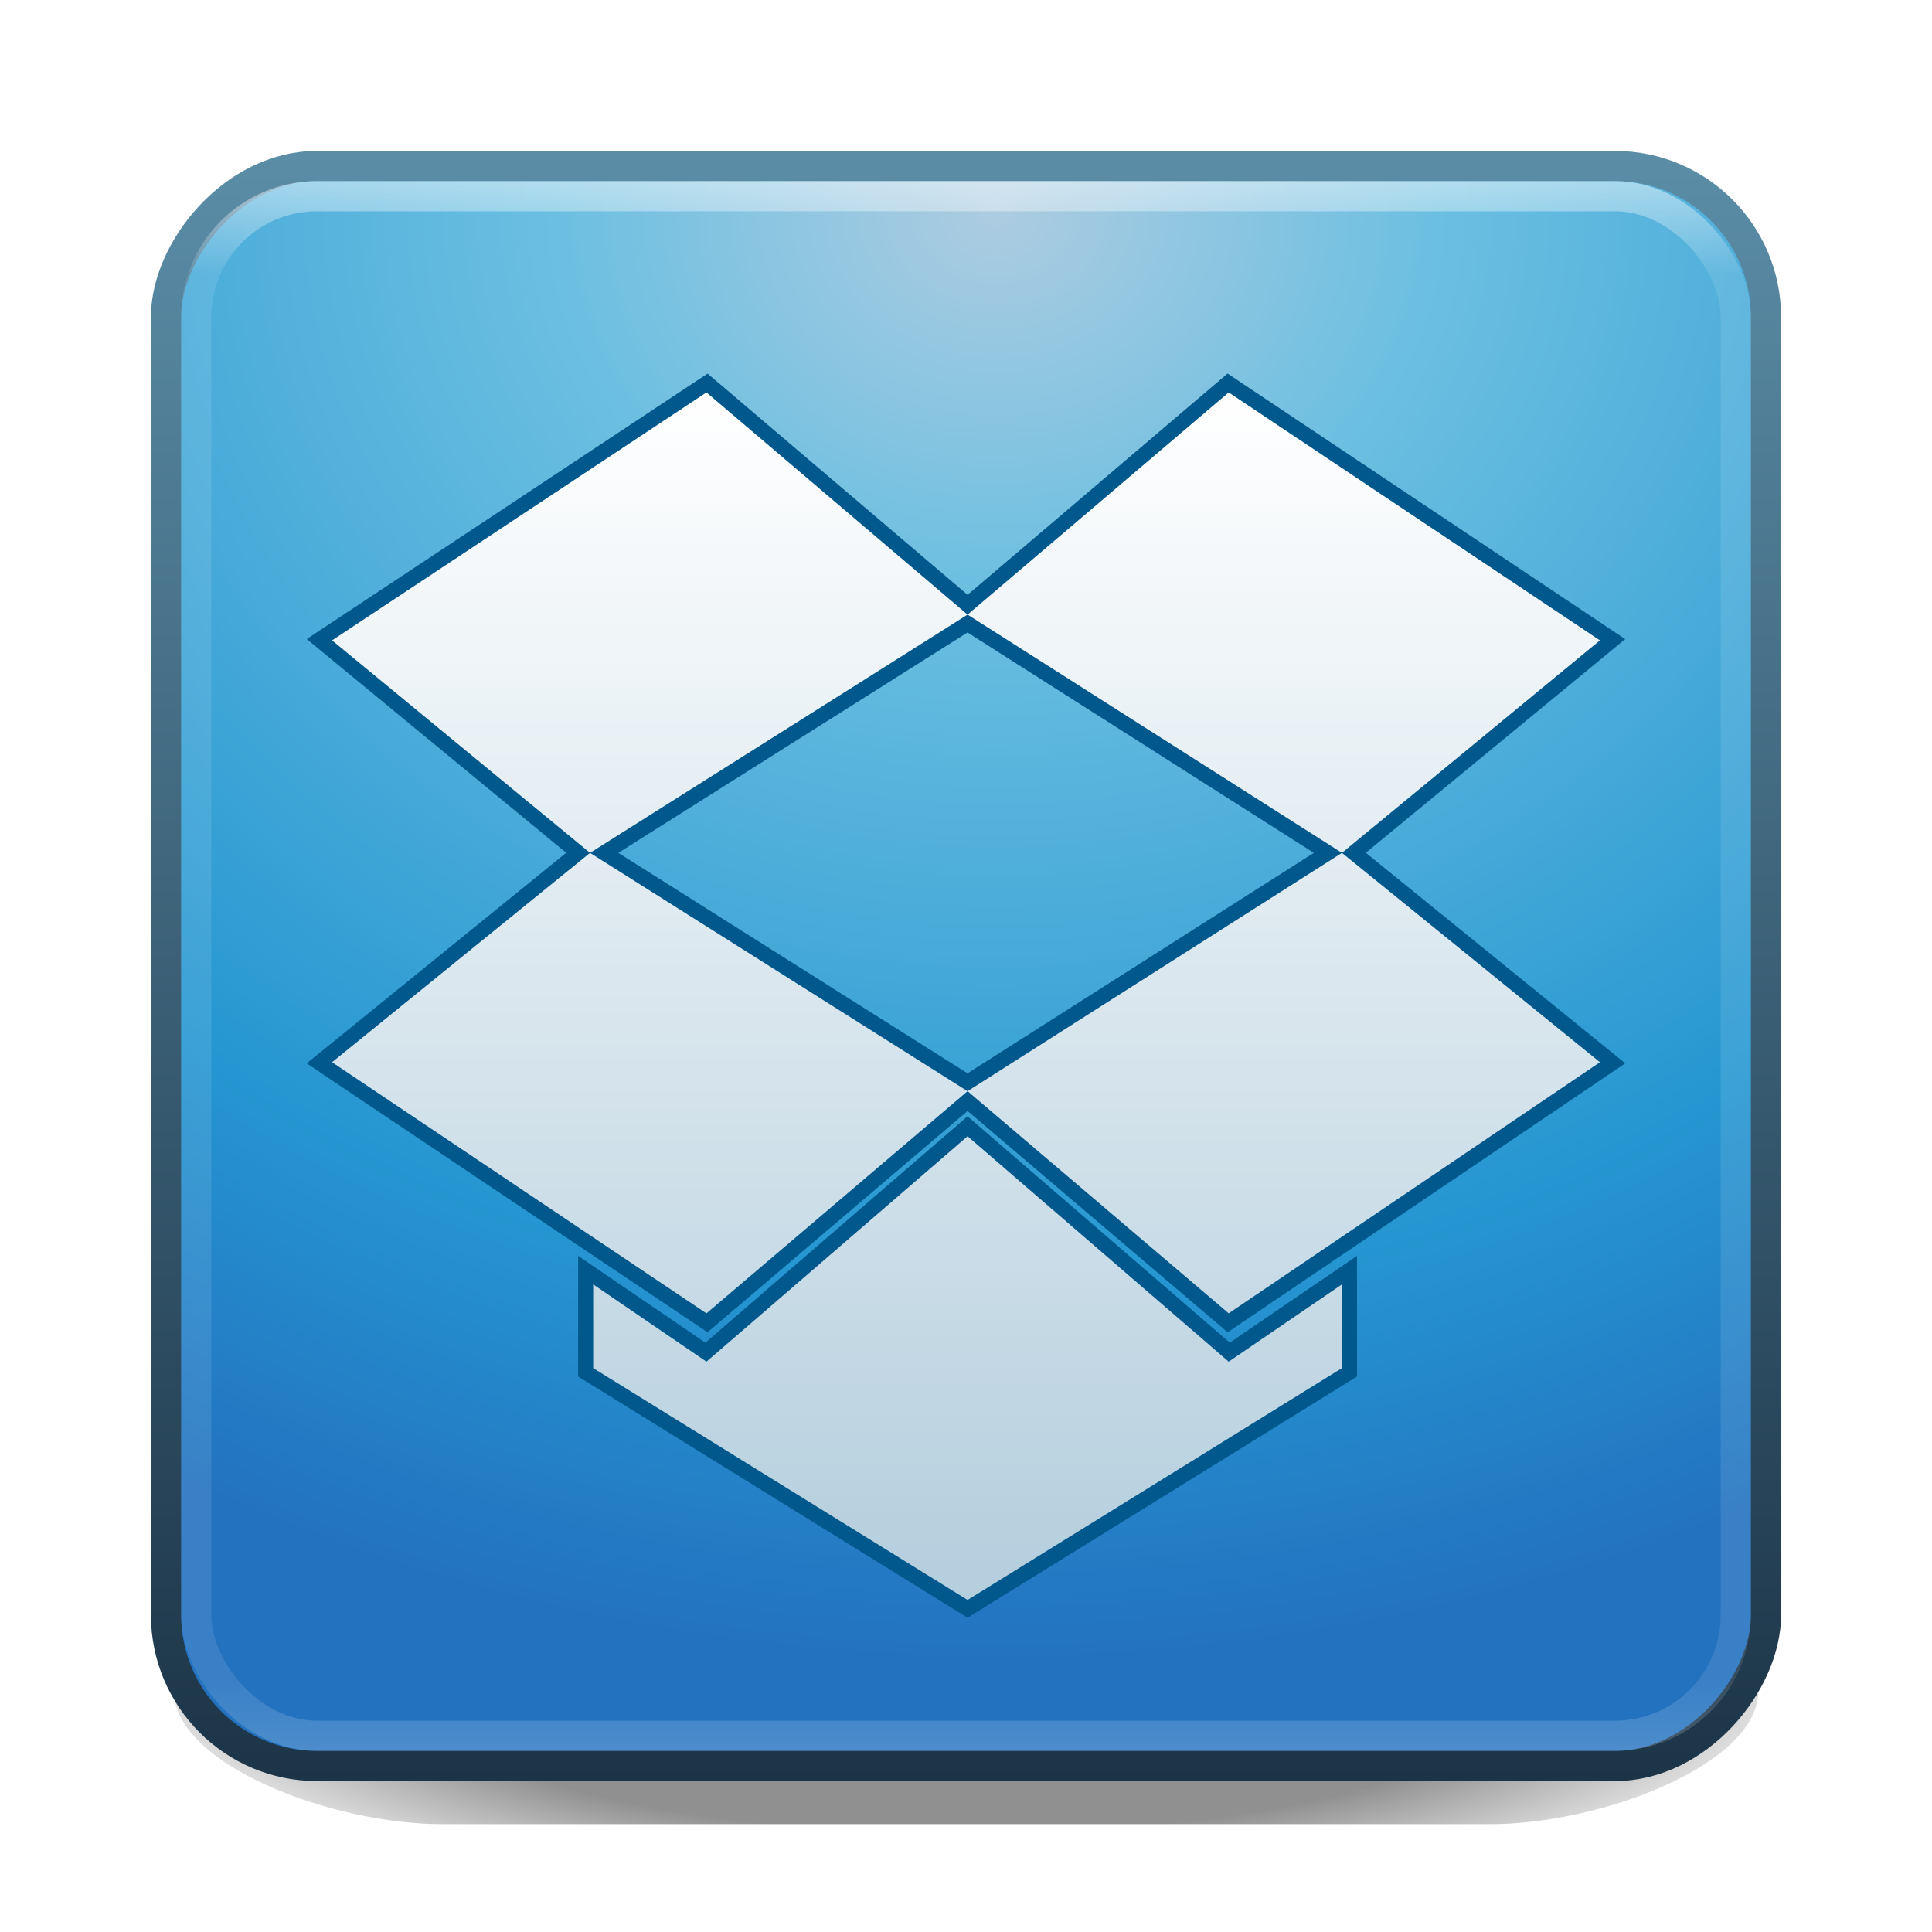 <?xml version="1.0" encoding="UTF-8" standalone="no"?>
<!-- Created with Inkscape (http://www.inkscape.org/) -->

<svg
   xmlns:dc="http://purl.org/dc/elements/1.1/"
   xmlns:cc="http://creativecommons.org/ns#"
   xmlns:rdf="http://www.w3.org/1999/02/22-rdf-syntax-ns#"
   xmlns:svg="http://www.w3.org/2000/svg"
   xmlns="http://www.w3.org/2000/svg"
   xmlns:xlink="http://www.w3.org/1999/xlink"
   xmlns:sodipodi="http://sodipodi.sourceforge.net/DTD/sodipodi-0.dtd"
   xmlns:inkscape="http://www.inkscape.org/namespaces/inkscape"
   width="64"
   height="64"
   id="svg4700"
   version="1.1"
   inkscape:version="0.48.4 r9939"
   sodipodi:docname="dropbox64.svg">
  <defs
     id="defs4702">
    <linearGradient
       id="linearGradient4096">
      <stop
         style="stop-color:#000000;stop-opacity:1;"
         offset="0"
         id="stop4098" />
      <stop
         id="stop4104"
         offset="0.599"
         style="stop-color:#000000;stop-opacity:1;" />
      <stop
         style="stop-color:#000000;stop-opacity:0;"
         offset="1"
         id="stop4100" />
    </linearGradient>
    <filter
       id="filter3174"
       color-interpolation-filters="sRGB">
      <feGaussianBlur
         stdDeviation="1.71"
         id="feGaussianBlur3176" />
    </filter>
    <linearGradient
       gradientTransform="scale(1.006,0.994)"
       gradientUnits="userSpaceOnUse"
       id="ButtonShadow"
       y2="7.017"
       x2="45.448"
       y1="92.54"
       x1="45.448">
      <stop
         offset="0"
         style="stop-color:#000000;stop-opacity:1"
         id="stop3750" />
      <stop
         offset="1"
         style="stop-color:#000000;stop-opacity:0.588"
         id="stop3752" />
    </linearGradient>
    <linearGradient
       x1="45.448"
       y1="92.54"
       x2="45.448"
       y2="7.017"
       id="ButtonShadow-7"
       gradientUnits="userSpaceOnUse"
       gradientTransform="scale(1.006,0.994)">
      <stop
         id="stop3750-5"
         style="stop-color:#000000;stop-opacity:1"
         offset="0" />
      <stop
         id="stop3752-1"
         style="stop-color:#000000;stop-opacity:0.588"
         offset="1" />
    </linearGradient>
    <filter
       color-interpolation-filters="sRGB"
       id="filter3174-8">
      <feGaussianBlur
         id="feGaussianBlur3176-3"
         stdDeviation="1.71" />
    </filter>
    <radialGradient
       inkscape:collect="always"
       xlink:href="#linearGradient4096"
       id="radialGradient4102"
       cx="32"
       cy="70.906"
       fx="32"
       fy="70.906"
       r="30.313"
       gradientTransform="matrix(1,0,0,0.278,0,20.994)"
       gradientUnits="userSpaceOnUse" />
    <filter
       inkscape:collect="always"
       id="filter3851"
       x="-0.072"
       width="1.143"
       y="-0.406"
       height="1.812">
      <feGaussianBlur
         inkscape:collect="always"
         stdDeviation="1.586"
         id="feGaussianBlur3853" />
    </filter>
    <linearGradient
       x1="45.448"
       y1="92.54"
       x2="45.448"
       y2="7.017"
       id="ButtonShadow-72"
       gradientUnits="userSpaceOnUse"
       gradientTransform="scale(1.006,0.994)">
      <stop
         id="stop3750-4"
         style="stop-color:#000000;stop-opacity:1"
         offset="0" />
      <stop
         id="stop3752-5"
         style="stop-color:#000000;stop-opacity:0.588"
         offset="1" />
    </linearGradient>
    <filter
       color-interpolation-filters="sRGB"
       id="filter3174-4">
      <feGaussianBlur
         id="feGaussianBlur3176-4"
         stdDeviation="1.71" />
    </filter>
    <linearGradient
       inkscape:collect="always"
       xlink:href="#ButtonShadow-72"
       id="linearGradient3857"
       gradientUnits="userSpaceOnUse"
       gradientTransform="scale(1.006,0.994)"
       x1="45.448"
       y1="92.54"
       x2="45.448"
       y2="7.017" />
    <linearGradient
       x1="45.448"
       y1="92.54"
       x2="45.448"
       y2="7.017"
       id="ButtonShadow-3"
       gradientUnits="userSpaceOnUse"
       gradientTransform="scale(1.006,0.994)">
      <stop
         id="stop3750-8"
         style="stop-color:#000000;stop-opacity:1"
         offset="0" />
      <stop
         id="stop3752-1-7"
         style="stop-color:#000000;stop-opacity:0.588"
         offset="1" />
    </linearGradient>
    <filter
       color-interpolation-filters="sRGB"
       id="filter3174-0">
      <feGaussianBlur
         id="feGaussianBlur3176-9"
         stdDeviation="1.71" />
    </filter>
    <linearGradient
       x1="45.448"
       y1="92.54"
       x2="45.448"
       y2="7.017"
       id="ButtonShadow-4"
       gradientUnits="userSpaceOnUse"
       gradientTransform="scale(1.006,0.994)">
      <stop
         id="stop3750-0"
         style="stop-color:#000000;stop-opacity:1"
         offset="0" />
      <stop
         id="stop3752-7"
         style="stop-color:#000000;stop-opacity:0.588"
         offset="1" />
    </linearGradient>
    <filter
       color-interpolation-filters="sRGB"
       id="filter3174-9">
      <feGaussianBlur
         id="feGaussianBlur3176-5"
         stdDeviation="1.71" />
    </filter>
    <linearGradient
       x1="45.448"
       y1="92.54"
       x2="45.448"
       y2="7.017"
       id="ButtonShadow-3-7"
       gradientUnits="userSpaceOnUse"
       gradientTransform="scale(1.006,0.994)">
      <stop
         id="stop3750-8-0"
         style="stop-color:#000000;stop-opacity:1"
         offset="0" />
      <stop
         id="stop3752-1-2"
         style="stop-color:#000000;stop-opacity:0.588"
         offset="1" />
    </linearGradient>
    <filter
       color-interpolation-filters="sRGB"
       id="filter3174-0-5">
      <feGaussianBlur
         id="feGaussianBlur3176-9-9"
         stdDeviation="1.71" />
    </filter>
    <linearGradient
       x1="45.448"
       y1="92.54"
       x2="45.448"
       y2="7.017"
       id="ButtonShadow-0"
       gradientUnits="userSpaceOnUse"
       gradientTransform="scale(1.006,0.994)">
      <stop
         id="stop3750-6"
         style="stop-color:#000000;stop-opacity:1"
         offset="0" />
      <stop
         id="stop3752-6"
         style="stop-color:#000000;stop-opacity:0.588"
         offset="1" />
    </linearGradient>
    <filter
       color-interpolation-filters="sRGB"
       id="filter3174-3">
      <feGaussianBlur
         id="feGaussianBlur3176-2"
         stdDeviation="1.71" />
    </filter>
    <linearGradient
       id="linearGradient4085-1">
      <stop
         id="stop4087-2"
         style="stop-color:#ffffff;stop-opacity:1"
         offset="0" />
      <stop
         id="stop4089-3"
         style="stop-color:#ffffff;stop-opacity:0.2"
         offset="0.063" />
      <stop
         id="stop4091-7"
         style="stop-color:#ffffff;stop-opacity:0.2"
         offset="0.951" />
      <stop
         id="stop4093-6"
         style="stop-color:#ffffff;stop-opacity:0.392"
         offset="1" />
    </linearGradient>
    <linearGradient
       inkscape:collect="always"
       xlink:href="#linearGradient4085-1"
       id="linearGradient3242"
       gradientUnits="userSpaceOnUse"
       gradientTransform="matrix(1.378,0,0,1.378,-1.081,-17.081)"
       x1="24"
       y1="5"
       x2="24"
       y2="43" />
    <linearGradient
       x1="45.448"
       y1="92.54"
       x2="45.448"
       y2="7.017"
       id="ButtonShadow-3-4"
       gradientUnits="userSpaceOnUse"
       gradientTransform="scale(1.006,0.994)">
      <stop
         id="stop3750-8-2"
         style="stop-color:#000000;stop-opacity:1"
         offset="0" />
      <stop
         id="stop3752-1-4"
         style="stop-color:#000000;stop-opacity:0.588"
         offset="1" />
    </linearGradient>
    <filter
       color-interpolation-filters="sRGB"
       id="filter3174-0-2">
      <feGaussianBlur
         id="feGaussianBlur3176-9-7"
         stdDeviation="1.71" />
    </filter>
    <linearGradient
       x1="45.448"
       y1="92.54"
       x2="45.448"
       y2="7.017"
       id="ButtonShadow-1"
       gradientUnits="userSpaceOnUse"
       gradientTransform="scale(1.006,0.994)">
      <stop
         id="stop3750-1"
         style="stop-color:#000000;stop-opacity:1"
         offset="0" />
      <stop
         id="stop3752-10"
         style="stop-color:#000000;stop-opacity:0.588"
         offset="1" />
    </linearGradient>
    <filter
       color-interpolation-filters="sRGB"
       id="filter3174-7">
      <feGaussianBlur
         id="feGaussianBlur3176-1"
         stdDeviation="1.71" />
    </filter>
    <linearGradient
       id="linearGradient4031">
      <stop
         id="stop4033"
         offset="0"
         style="stop-color:#ffffff;stop-opacity:1;" />
      <stop
         id="stop4035"
         offset="1"
         style="stop-color:#ffffff;stop-opacity:0.706;" />
    </linearGradient>
    <linearGradient
       inkscape:collect="always"
       xlink:href="#linearGradient4031"
       id="linearGradient3238"
       gradientUnits="userSpaceOnUse"
       x1="25"
       y1="10"
       x2="25"
       y2="40"
       gradientTransform="matrix(1.312,0,0,1.333,0.5,-16.333)" />
    <radialGradient
       inkscape:collect="always"
       xlink:href="#linearGradient4019-5"
       id="radialGradient3256-5"
       gradientUnits="userSpaceOnUse"
       gradientTransform="matrix(2.802,-3.4127669e-8,-3.6161717e-8,2.4,-10.451,-68.43)"
       cx="15.507"
       cy="32.263"
       fx="15.507"
       fy="32.263"
       r="20" />
    <linearGradient
       id="linearGradient4019-5">
      <stop
         id="stop4021-1"
         style="stop-color:#adcce1;stop-opacity:1;"
         offset="0" />
      <stop
         id="stop4023-0"
         style="stop-color:#6bbfe1;stop-opacity:1;"
         offset="0.262" />
      <stop
         id="stop4025-7"
         style="stop-color:#2596d1;stop-opacity:1;"
         offset="0.746" />
      <stop
         id="stop4027-5"
         style="stop-color:#2372c0;stop-opacity:1;"
         offset="1" />
    </linearGradient>
    <linearGradient
       inkscape:collect="always"
       xlink:href="#linearGradient3851-5"
       id="linearGradient3253-0"
       gradientUnits="userSpaceOnUse"
       gradientTransform="matrix(1.051,0,0,1.051,110.172,-12.282)"
       x1="-62.944"
       y1="22.146"
       x2="-62.944"
       y2="-29.22" />
    <linearGradient
       id="linearGradient3851-5">
      <stop
         offset="0"
         style="stop-color:#5b8da7;stop-opacity:1;"
         id="stop3853-1" />
      <stop
         offset="1"
         style="stop-color:#1c3447;stop-opacity:1;"
         id="stop3855-4" />
    </linearGradient>
    <filter
       color-interpolation-filters="sRGB"
       height="1.248"
       y="-0.124"
       width="1.232"
       x="-0.116"
       id="filter4051-4"
       inkscape:collect="always">
      <feGaussianBlur
         id="feGaussianBlur4053-4"
         stdDeviation="1.55"
         inkscape:collect="always" />
    </filter>
  </defs>
  <sodipodi:namedview
     id="base"
     pagecolor="#ffffff"
     bordercolor="#666666"
     borderopacity="1.0"
     inkscape:pageopacity="0.0"
     inkscape:pageshadow="2"
     inkscape:zoom="9.0929513"
     inkscape:cx="58.968457"
     inkscape:cy="19.715648"
     inkscape:current-layer="layer1"
     showgrid="true"
     inkscape:grid-bbox="true"
     inkscape:document-units="px"
     inkscape:window-width="1280"
     inkscape:window-height="951"
     inkscape:window-x="0"
     inkscape:window-y="0"
     inkscape:window-maximized="1"
     inkscape:snap-to-guides="true"
     inkscape:snap-grids="true"
     inkscape:snap-bbox="true"
     inkscape:snap-nodes="true">
    <inkscape:grid
       type="xygrid"
       id="grid1021"
       empspacing="5"
       visible="true"
       enabled="true"
       snapvisiblegridlinesonly="true" />
  </sodipodi:namedview>
  <g
     id="layer1"
     inkscape:label="Layer 1"
     inkscape:groupmode="layer"
     transform="translate(0,16)">
    <path
       style="opacity:0.66;fill:url(#radialGradient4102);fill-opacity:1;fill-rule:nonzero;stroke:none;stroke-width:104.962;marker:none;visibility:visible;display:inline;overflow:visible;filter:url(#filter3851)"
       d="m 14.469,36.044 c -4.863,2e-6 -9.031,2.096 -9.031,4.688 0,2.592 5.295,4.705 9.031,4.688 l 35.062,0 c 3.736,0.018 9.031,-2.096 9.031,-4.688 0,-2.592 -4.168,-4.687 -9.031,-4.688 l -35.062,0 z"
       id="rect4063"
       inkscape:connector-curvature="0"
       transform="matrix(0.988,0,0,0.942,0.39,1.641)" />
    <g
       id="layer2"
       style="display:none"
       transform="translate(5.204,-179.688)">
      <rect
         width="86"
         height="85"
         rx="6"
         ry="6"
         x="5"
         y="7"
         id="rect3745"
         style="opacity:0.9;fill:url(#ButtonShadow);fill-opacity:1;fill-rule:nonzero;stroke:none;filter:url(#filter3174)" />
    </g>
    <g
       id="layer2-6"
       style="display:none"
       transform="translate(-52.968,-177.176)">
      <rect
         width="86"
         height="85"
         rx="6"
         ry="6"
         x="5"
         y="7"
         id="rect3745-4"
         style="opacity:0.9;fill:url(#ButtonShadow-7);fill-opacity:1;fill-rule:nonzero;stroke:none;filter:url(#filter3174-8)" />
    </g>
    <g
       id="layer4"
       transform="matrix(1.333,0,0,1.333,6.939,-255.584)" />
    <g
       id="layer4-8"
       transform="matrix(1.333,0,0,1.333,-70.624,-252.235)" />
    <rect
       rx="5"
       transform="scale(1,-1)"
       width="53"
       height="53"
       ry="5"
       x="5.5"
       y="-42.5"
       id="rect3192"
       style="color:#000000;fill:url(#radialGradient3256-5);fill-opacity:1;fill-rule:nonzero;stroke:none;stroke-width:1;marker:none;visibility:visible;display:inline;overflow:visible;enable-background:accumulate" />
    <rect
       style="fill:none;fill-opacity:1;fill-rule:nonzero;stroke:url(#linearGradient3253-0);stroke-width:1;stroke-miterlimit:4;stroke-opacity:1;stroke-dasharray:none;color:#000000;stroke-linecap:round;stroke-linejoin:round;stroke-dashoffset:0;marker:none;visibility:visible;display:inline;overflow:visible;enable-background:accumulate"
       id="rect3171"
       y="-42.5"
       x="5.5"
       ry="5"
       height="53"
       width="53"
       transform="scale(1,-1)"
       rx="5" />
    <g
       id="layer2-2"
       style="display:none"
       transform="matrix(2.523,0,0,2.523,14.866,-528.132)">
      <rect
         width="86"
         height="85"
         rx="2.378"
         ry="2.378"
         x="5"
         y="7"
         id="rect3745-3"
         style="opacity:0.9;fill:url(#linearGradient3857);fill-opacity:1;fill-rule:nonzero;stroke:none;filter:url(#filter3174-4)" />
    </g>
    <g
       id="layer4-1"
       transform="matrix(2.523,0,0,2.523,14.866,-528.132)" />
    <g
       id="g4574"
       transform="matrix(1.607,0,0,1.601,38.146,-21.422)" />
    <g
       id="layer4-19"
       transform="translate(6.204,-185.688)" />
    <g
       id="layer2-7"
       style="display:none"
       transform="translate(66.204,-186.688)">
      <rect
         width="86"
         height="85"
         rx="6"
         ry="6"
         x="5"
         y="7"
         id="rect3745-94"
         style="opacity:0.9;fill:url(#ButtonShadow-4);fill-opacity:1;fill-rule:nonzero;stroke:none;filter:url(#filter3174-9)" />
    </g>
    <g
       id="layer2-0"
       style="display:none"
       transform="matrix(1.952,0,0,1.952,23.735,-403.937)">
      <rect
         width="86"
         height="85"
         rx="3.074"
         ry="3.074"
         x="5"
         y="7"
         id="rect3745-9"
         style="opacity:0.9;fill:url(#ButtonShadow-3);fill-opacity:1;fill-rule:nonzero;stroke:none;filter:url(#filter3174-0)" />
    </g>
    <g
       id="layer4-7"
       transform="matrix(1.952,0,0,1.952,23.735,-403.937)" />
    <g
       id="g4574-4"
       transform="matrix(1.607,0,0,1.601,46.146,-19.422)" />
    <g
       id="layer4-3"
       transform="translate(14.204,-183.688)" />
    <g
       id="layer2-22"
       style="display:none"
       transform="translate(74.204,-184.688)">
      <rect
         width="86"
         height="85"
         rx="6"
         ry="6"
         x="5"
         y="7"
         id="rect3745-1"
         style="opacity:0.9;fill:url(#ButtonShadow-0);fill-opacity:1;fill-rule:nonzero;stroke:none;filter:url(#filter3174-3)" />
    </g>
    <g
       id="layer2-0-0"
       style="display:none"
       transform="matrix(1.952,0,0,1.952,31.735,-401.937)">
      <rect
         width="86"
         height="85"
         rx="3.074"
         ry="3.074"
         x="5"
         y="7"
         id="rect3745-9-9"
         style="opacity:0.9;fill:url(#ButtonShadow-3-7);fill-opacity:1;fill-rule:nonzero;stroke:none;filter:url(#filter3174-0-5)" />
    </g>
    <g
       id="layer4-7-2"
       transform="matrix(1.952,0,0,1.952,31.735,-401.937)" />
    <rect
       width="51"
       height="51"
       ry="4"
       x="6.5"
       y="-9.5"
       id="rect6741-1-0"
       style="opacity:0.5;fill:none;stroke:url(#linearGradient3242);stroke-width:1;stroke-linecap:round;stroke-linejoin:round;stroke-miterlimit:4;stroke-opacity:1;stroke-dasharray:none;stroke-dashoffset:0" />
    <g
       id="g4574-0"
       transform="matrix(1.607,0,0,1.601,45.146,-24.422)" />
    <g
       id="layer4-6"
       transform="translate(13.204,-188.688)" />
    <g
       id="layer2-9"
       style="display:none"
       transform="translate(73.204,-189.688)">
      <rect
         width="86"
         height="85"
         rx="6"
         ry="6"
         x="5"
         y="7"
         id="rect3745-18"
         style="opacity:0.9;fill:url(#ButtonShadow-1);fill-opacity:1;fill-rule:nonzero;stroke:none;filter:url(#filter3174-7)" />
    </g>
    <g
       id="layer2-0-1"
       style="display:none"
       transform="matrix(1.952,0,0,1.952,30.735,-406.937)">
      <rect
         width="86"
         height="85"
         rx="3.074"
         ry="3.074"
         x="5"
         y="7"
         id="rect3745-9-0"
         style="opacity:0.9;fill:url(#ButtonShadow-3-4);fill-opacity:1;fill-rule:nonzero;stroke:none;filter:url(#filter3174-0-2)" />
    </g>
    <g
       id="layer4-7-4"
       transform="matrix(1.952,0,0,1.952,30.735,-406.937)" />
    <path
       inkscape:connector-curvature="0"
       style="fill:#00588c;fill-opacity:1;fill-rule:nonzero;stroke:#00588c;color:#000000;stroke-width:1;stroke-linecap:butt;stroke-linejoin:miter;stroke-miterlimit:4;stroke-opacity:1;stroke-dasharray:none;stroke-dashoffset:0;marker:none;visibility:visible;display:inline;overflow:visible;filter:url(#filter4051-4);enable-background:accumulate"
       d="M 23.402,-3 11,5.213 19.546,12.253 32.052,4.36 23.402,-3 z m 8.65,7.36 12.402,7.893 L 53,5.213 40.702,-3 32.052,4.36 z m 12.402,7.893 -12.402,7.893 8.65,7.36 L 53,19.187 44.454,12.253 z M 32.052,20.147 19.546,12.253 11,19.187 l 12.402,8.32 8.65,-7.36 z m 0,1.493 -8.65,7.467 -3.752,-2.56 0,2.773 L 32.052,37 l 12.402,-7.68 0,-2.773 -3.752,2.56 L 32.052,21.64 z"
       id="path3334" />
    <path
       id="path3947"
       d="M 23.402,-3 11,5.213 19.546,12.253 32.052,4.36 23.402,-3 z m 8.65,7.36 12.402,7.893 L 53,5.213 40.702,-3 32.052,4.36 z m 12.402,7.893 -12.402,7.893 8.65,7.36 L 53,19.187 44.454,12.253 z M 32.052,20.147 19.546,12.253 11,19.187 l 12.402,8.32 8.65,-7.36 z m 0,1.493 -8.65,7.467 -3.752,-2.56 0,2.773 L 32.052,37 l 12.402,-7.68 0,-2.773 -3.752,2.56 L 32.052,21.64 z"
       style="fill:url(#linearGradient3238);fill-opacity:1;fill-rule:nonzero;stroke:none"
       inkscape:connector-curvature="0" />
  </g>
</svg>

